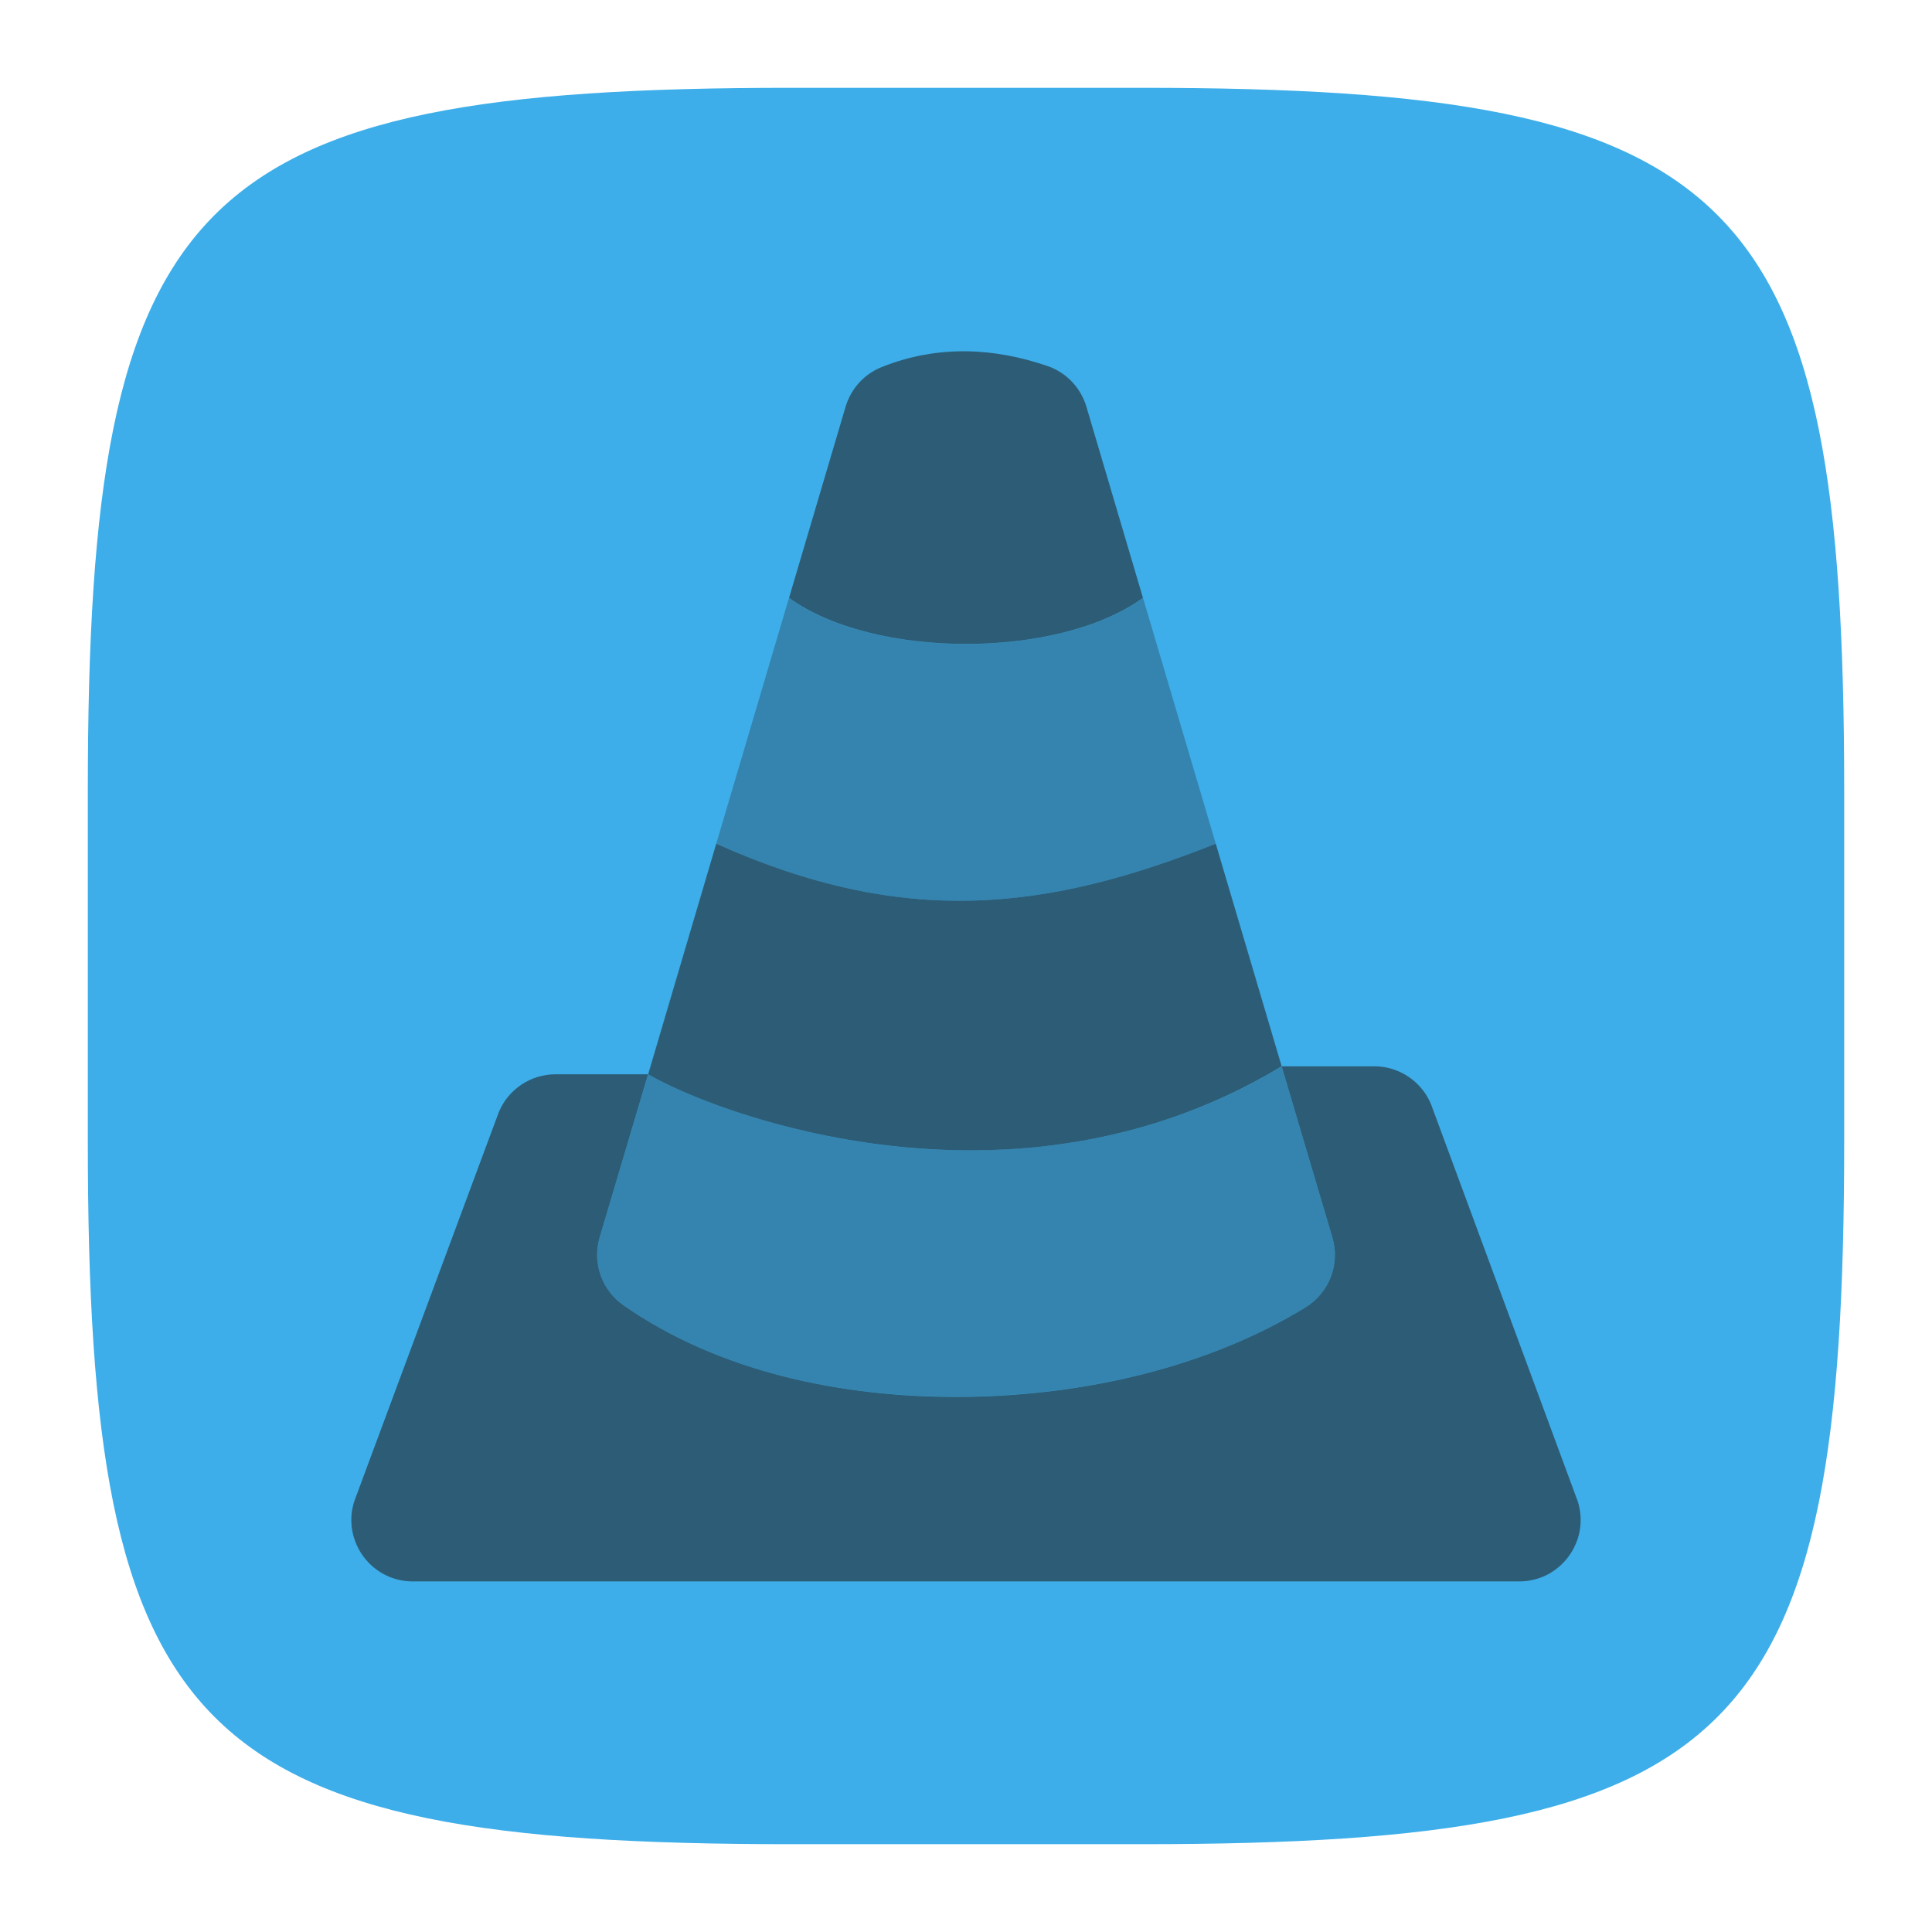 <?xml version="1.0" encoding="UTF-8" standalone="no"?>
<!-- Created with Inkscape (http://www.inkscape.org/) -->

<svg
   width="22"
   height="22"
   viewBox="0 0 22 22"
   version="1.1"
   id="svg5"
   inkscape:version="1.2.2 (1:1.2.2+202305151914+b0a8486541)"
   sodipodi:docname="vlc.svg"
   xmlns:inkscape="http://www.inkscape.org/namespaces/inkscape"
   xmlns:sodipodi="http://sodipodi.sourceforge.net/DTD/sodipodi-0.dtd"
   xmlns="http://www.w3.org/2000/svg"
   xmlns:svg="http://www.w3.org/2000/svg">
  <sodipodi:namedview
     id="namedview7"
     pagecolor="#ffffff"
     bordercolor="#000000"
     borderopacity="0.25"
     inkscape:showpageshadow="2"
     inkscape:pageopacity="0.0"
     inkscape:pagecheckerboard="0"
     inkscape:deskcolor="#d1d1d1"
     inkscape:document-units="px"
     showgrid="false"
     inkscape:zoom="36.636364"
     inkscape:cx="10.986352"
     inkscape:cy="11"
     inkscape:window-width="1920"
     inkscape:window-height="1008"
     inkscape:window-x="0"
     inkscape:window-y="0"
     inkscape:window-maximized="1"
     inkscape:current-layer="g2989"
     showguides="true" />
  <defs
     id="defs2">
    <style
       id="current-color-scheme"
       type="text/css">
         .ColorScheme-Text { color:#232629; }
         .ColorScheme-Highlight { color:#3daee9; }
     </style>
  </defs>
  <path
     id="path530"
     style="fill:currentColor;fill-opacity:1;stroke-width:0.75;stroke-linecap:round;stroke-linejoin:round"
     d="M 9,1 C 2.174,1 1,2.205 1,9 V 13 c 0,6.795 1.174,8 8,8 H 13 c 6.826,0 8,-1.205 8,-8 V 9 C 21,2.205 19.826,1 13,1 Z"
     sodipodi:nodetypes="sssssssss"
     class="ColorScheme-Highlight" />
  <g
     id="g2989"
     style="opacity:0.6;fill:currentColor"
     class="ColorScheme-Text">
    <path
       id="path1776"
       style="opacity:0.5;stroke-linecap:round;stroke-linejoin:round"
       d="M 8.984 6.809 L 8.156 9.607 C 10.3 10.57 11.919 10.373 13.844 9.607 L 13.016 6.809 C 12.05 7.509 9.95 7.509 8.984 6.809 z M 13.844 9.607 L 14.594 12.143 L 14.596 12.143 L 13.844 9.607 z M 14.594 12.143 C 13.737 12.662 12.851 12.93 12.004 13.039 C 11.816 13.063 11.629 13.078 11.445 13.088 C 10.986 13.111 10.542 13.095 10.127 13.047 C 9.961 13.028 9.799 13.004 9.643 12.977 C 9.486 12.95 9.335 12.918 9.189 12.885 C 8.32 12.687 7.666 12.398 7.383 12.232 L 8.156 9.607 L 7.379 12.232 L 7.381 12.232 L 6.828 14.092 C 6.743 14.381 6.853 14.693 7.1 14.865 C 8.178 15.617 9.58 15.918 10.975 15.904 C 12.369 15.891 13.767 15.561 14.865 14.887 C 15.135 14.721 15.262 14.395 15.172 14.092 L 14.594 12.143 z " />
    <path
       d="M 11.002,4 C 10.684,3.997 10.36,4.051 10.04,4.18 9.841,4.259 9.69,4.426 9.629,4.631 l -0.644,2.177 c 0.965,0.7 3.065,0.7 4.03,0 L 12.371,4.631 C 12.306,4.414 12.142,4.241 11.928,4.168 11.631,4.066 11.32,4.004 11.002,4 Z M 8.156,9.607 7.382,12.232 h -0.002 c 0.283,0.166 0.939,0.455 1.81,0.653 0.145,0.033 0.297,0.064 0.453,0.091 0.156,0.027 0.318,0.051 0.484,0.07 0.415,0.048 0.86,0.066 1.319,0.043 0.184,-0.009 0.369,-0.025 0.557,-0.05 0.848,-0.109 1.734,-0.378 2.591,-0.897 l 0.578,1.95 c 0.09,0.303 -0.036,0.629 -0.306,0.795 -1.099,0.674 -2.497,1.005 -3.891,1.019 C 9.58,15.919 8.179,15.617 7.1,14.864 6.853,14.692 6.743,14.381 6.828,14.092 l 0.552,-1.859 h -1.054 c -0.282,0 -0.537,0.17 -0.646,0.431 l -1.625,4.375 c -0.192,0.461 0.147,0.969 0.646,0.969 H 17.299 c 0.499,-1.57e-4 0.838,-0.508 0.646,-0.969 L 16.295,12.573 C 16.186,12.312 15.93,12.142 15.649,12.142 H 14.594 L 13.844,9.607 c -1.925,0.766 -3.544,0.962 -5.688,0 z"
       style="stroke-width:0.875"
       id="path1804" />
  </g>
</svg>

